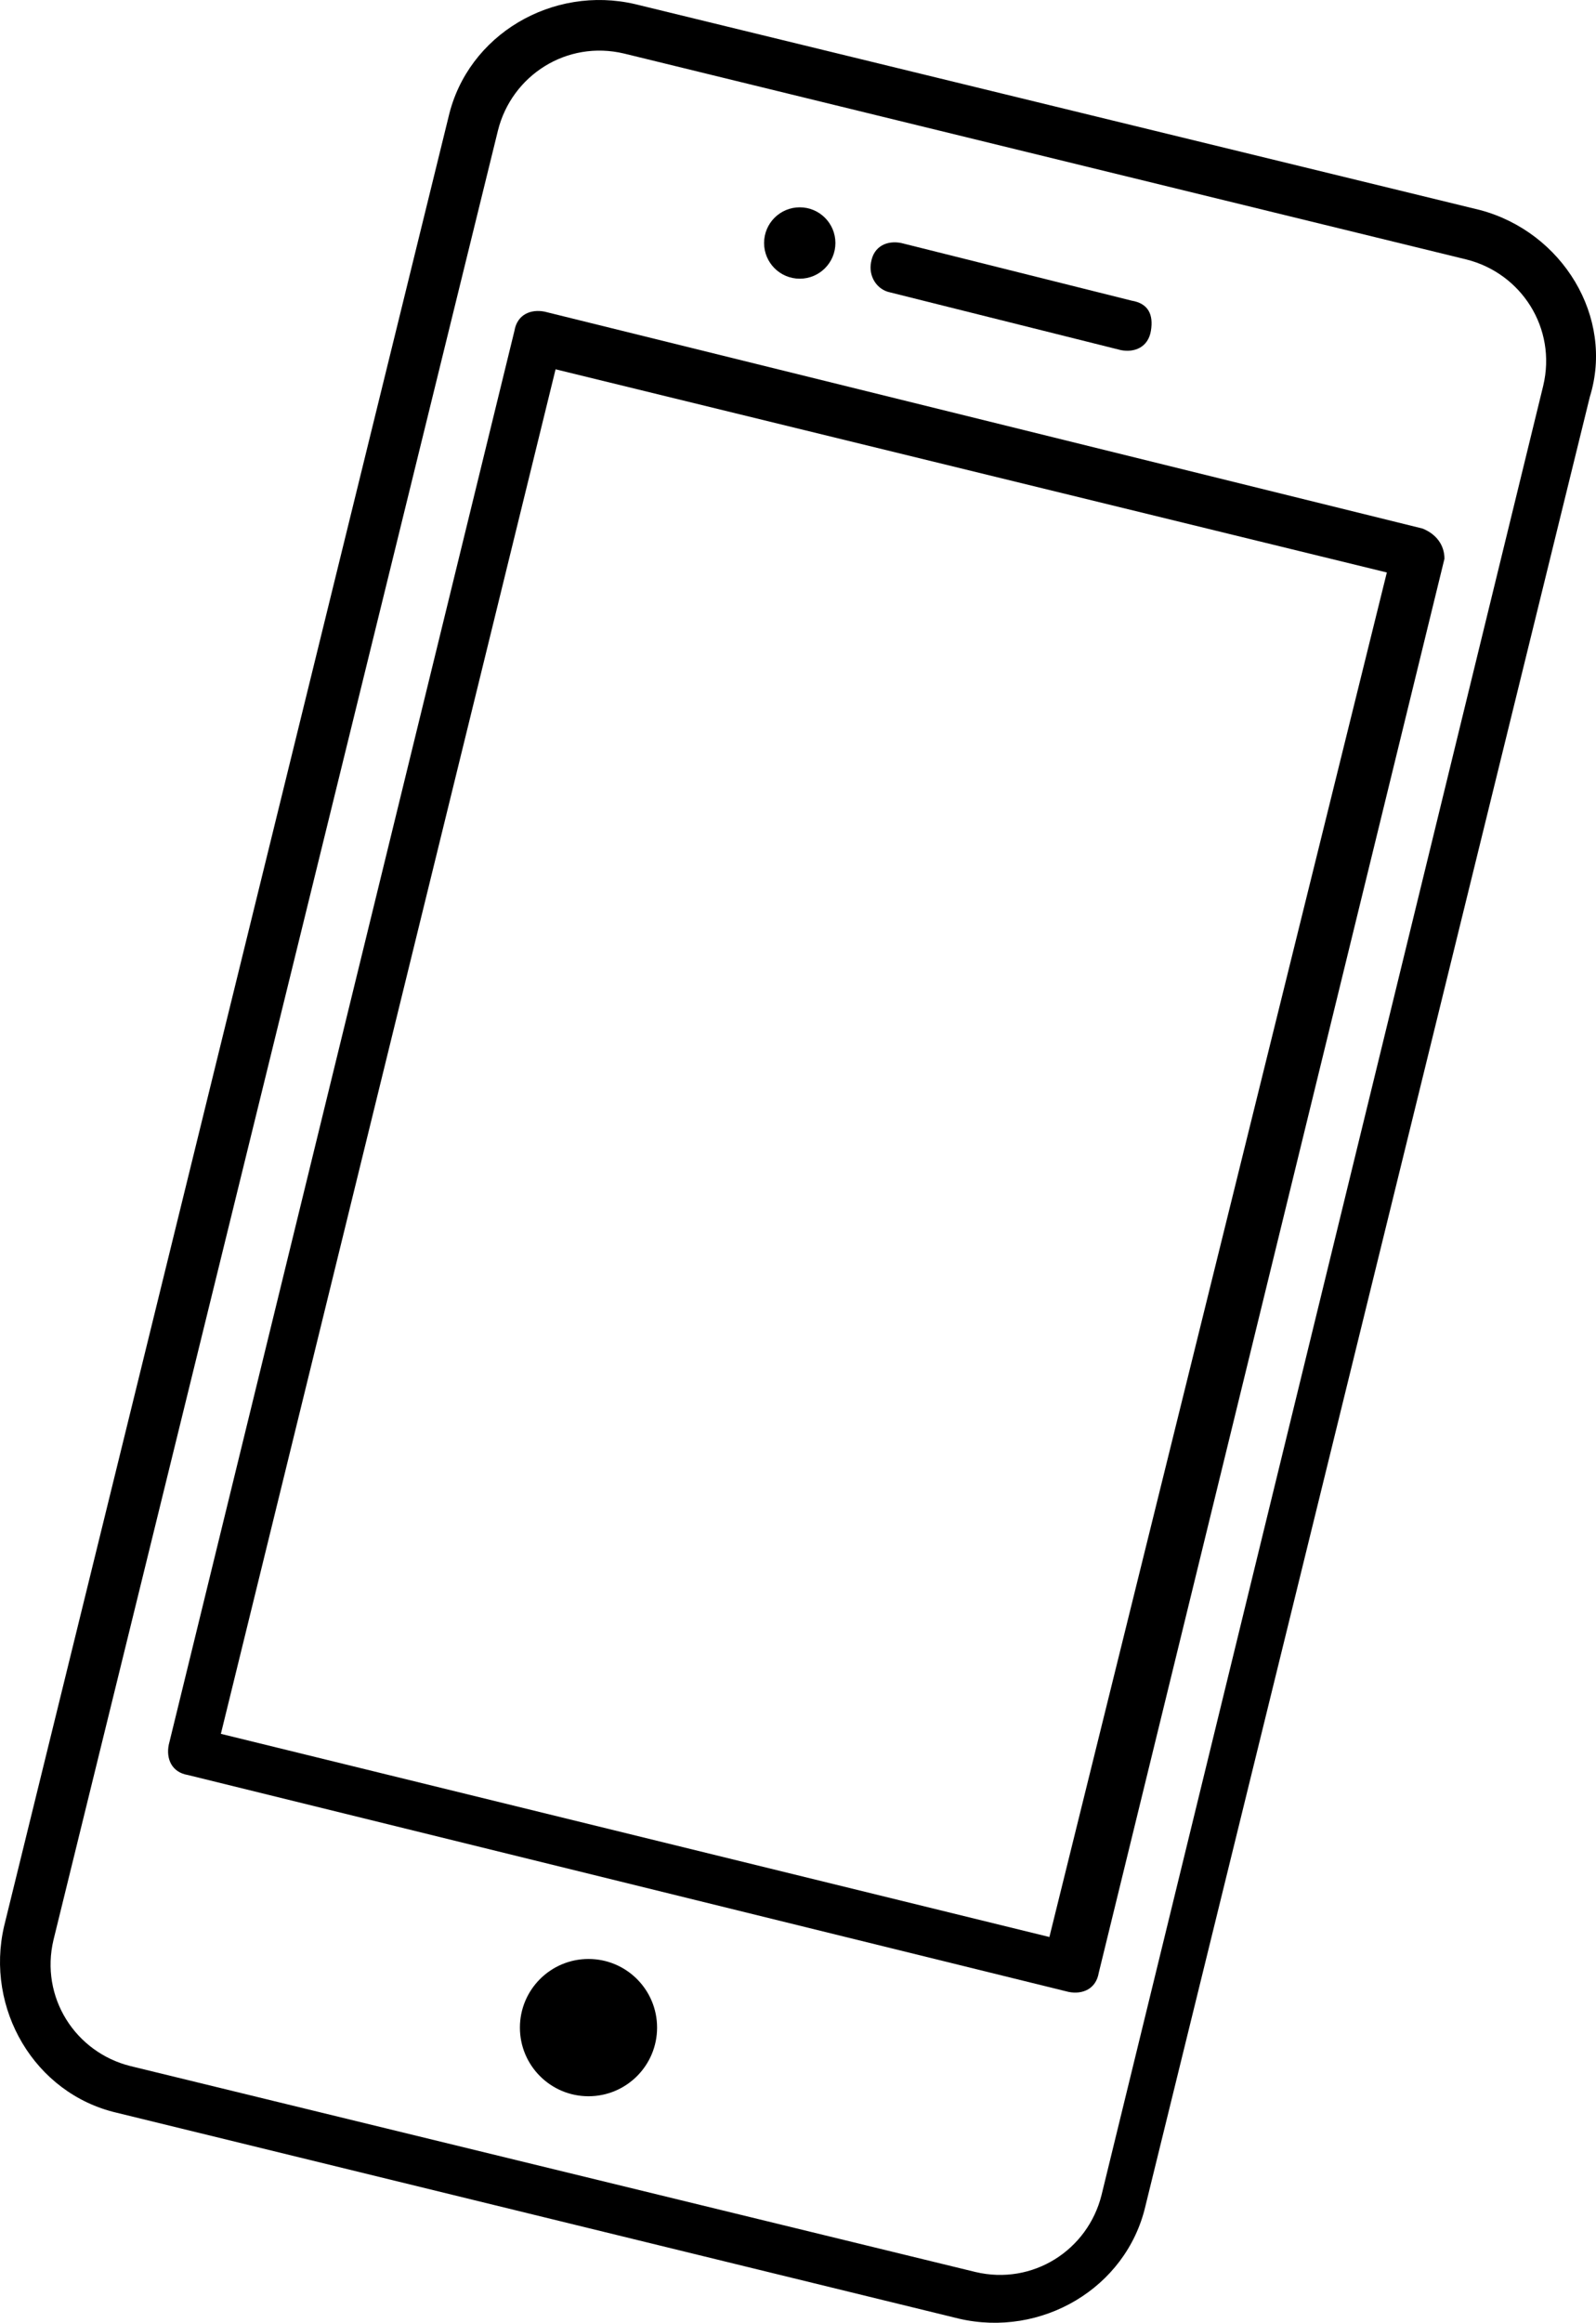 <!-- Generator: Adobe Illustrator 19.0.0, SVG Export Plug-In  -->
<svg version="1.1"
	 xmlns="http://www.w3.org/2000/svg" xmlns:xlink="http://www.w3.org/1999/xlink" xmlns:a="http://ns.adobe.com/AdobeSVGViewerExtensions/3.0/"
	 x="0px" y="0px" width="58.175px" height="84.602px" viewBox="0 0 58.175 84.602"
	 style="enable-background:new 0 0 58.175 84.602;" xml:space="preserve">
<defs>
</defs>
<g>
	<circle cx="21.451" cy="73.851" r="2.5"/>
	<circle cx="29.151" cy="8.851" r="1.3"/>
	<path d="M53.951,7.651l-30.8-7.5c-3-0.7-6.1,1.1-6.8,4.1l-16.2,65.9c-0.7,3,1.1,6.1,4.1,6.8l30.7,7.5c3,0.7,6.1-1.1,6.8-4.1
		l16.2-65.9C58.851,11.551,56.951,8.451,53.951,7.651z M40.151,79.951c-0.5,2-2.5,3.3-4.6,2.8l-30.8-7.5c-2-0.5-3.3-2.5-2.8-4.6
		l16.2-65.9c0.5-2,2.5-3.3,4.6-2.8l30.7,7.5c2,0.5,3.3,2.5,2.8,4.6L40.151,79.951L40.151,79.951z"/>
	<path d="M32.451,10.651l8.4,2.1c0.5,0.1,1-0.1,1.1-0.7s-0.1-1-0.7-1.1l-8.4-2.1c-0.5-0.1-1,0.1-1.1,0.7
		C31.651,10.051,31.951,10.551,32.451,10.651z"/>
	<path d="M51.851,19.251l-32-7.9c-0.5-0.1-1,0.1-1.1,0.7l-12.6,51.5c-0.1,0.5,0.1,1,0.7,1.1l32.1,7.9c0.5,0.1,1-0.1,1.1-0.7
		l12.6-51.5C52.651,19.851,52.351,19.451,51.851,19.251z M38.251,70.551l-30.2-7.4l12.2-49.7l30.3,7.4L38.251,70.551L38.251,70.551z
		"/>
</g>
</svg>